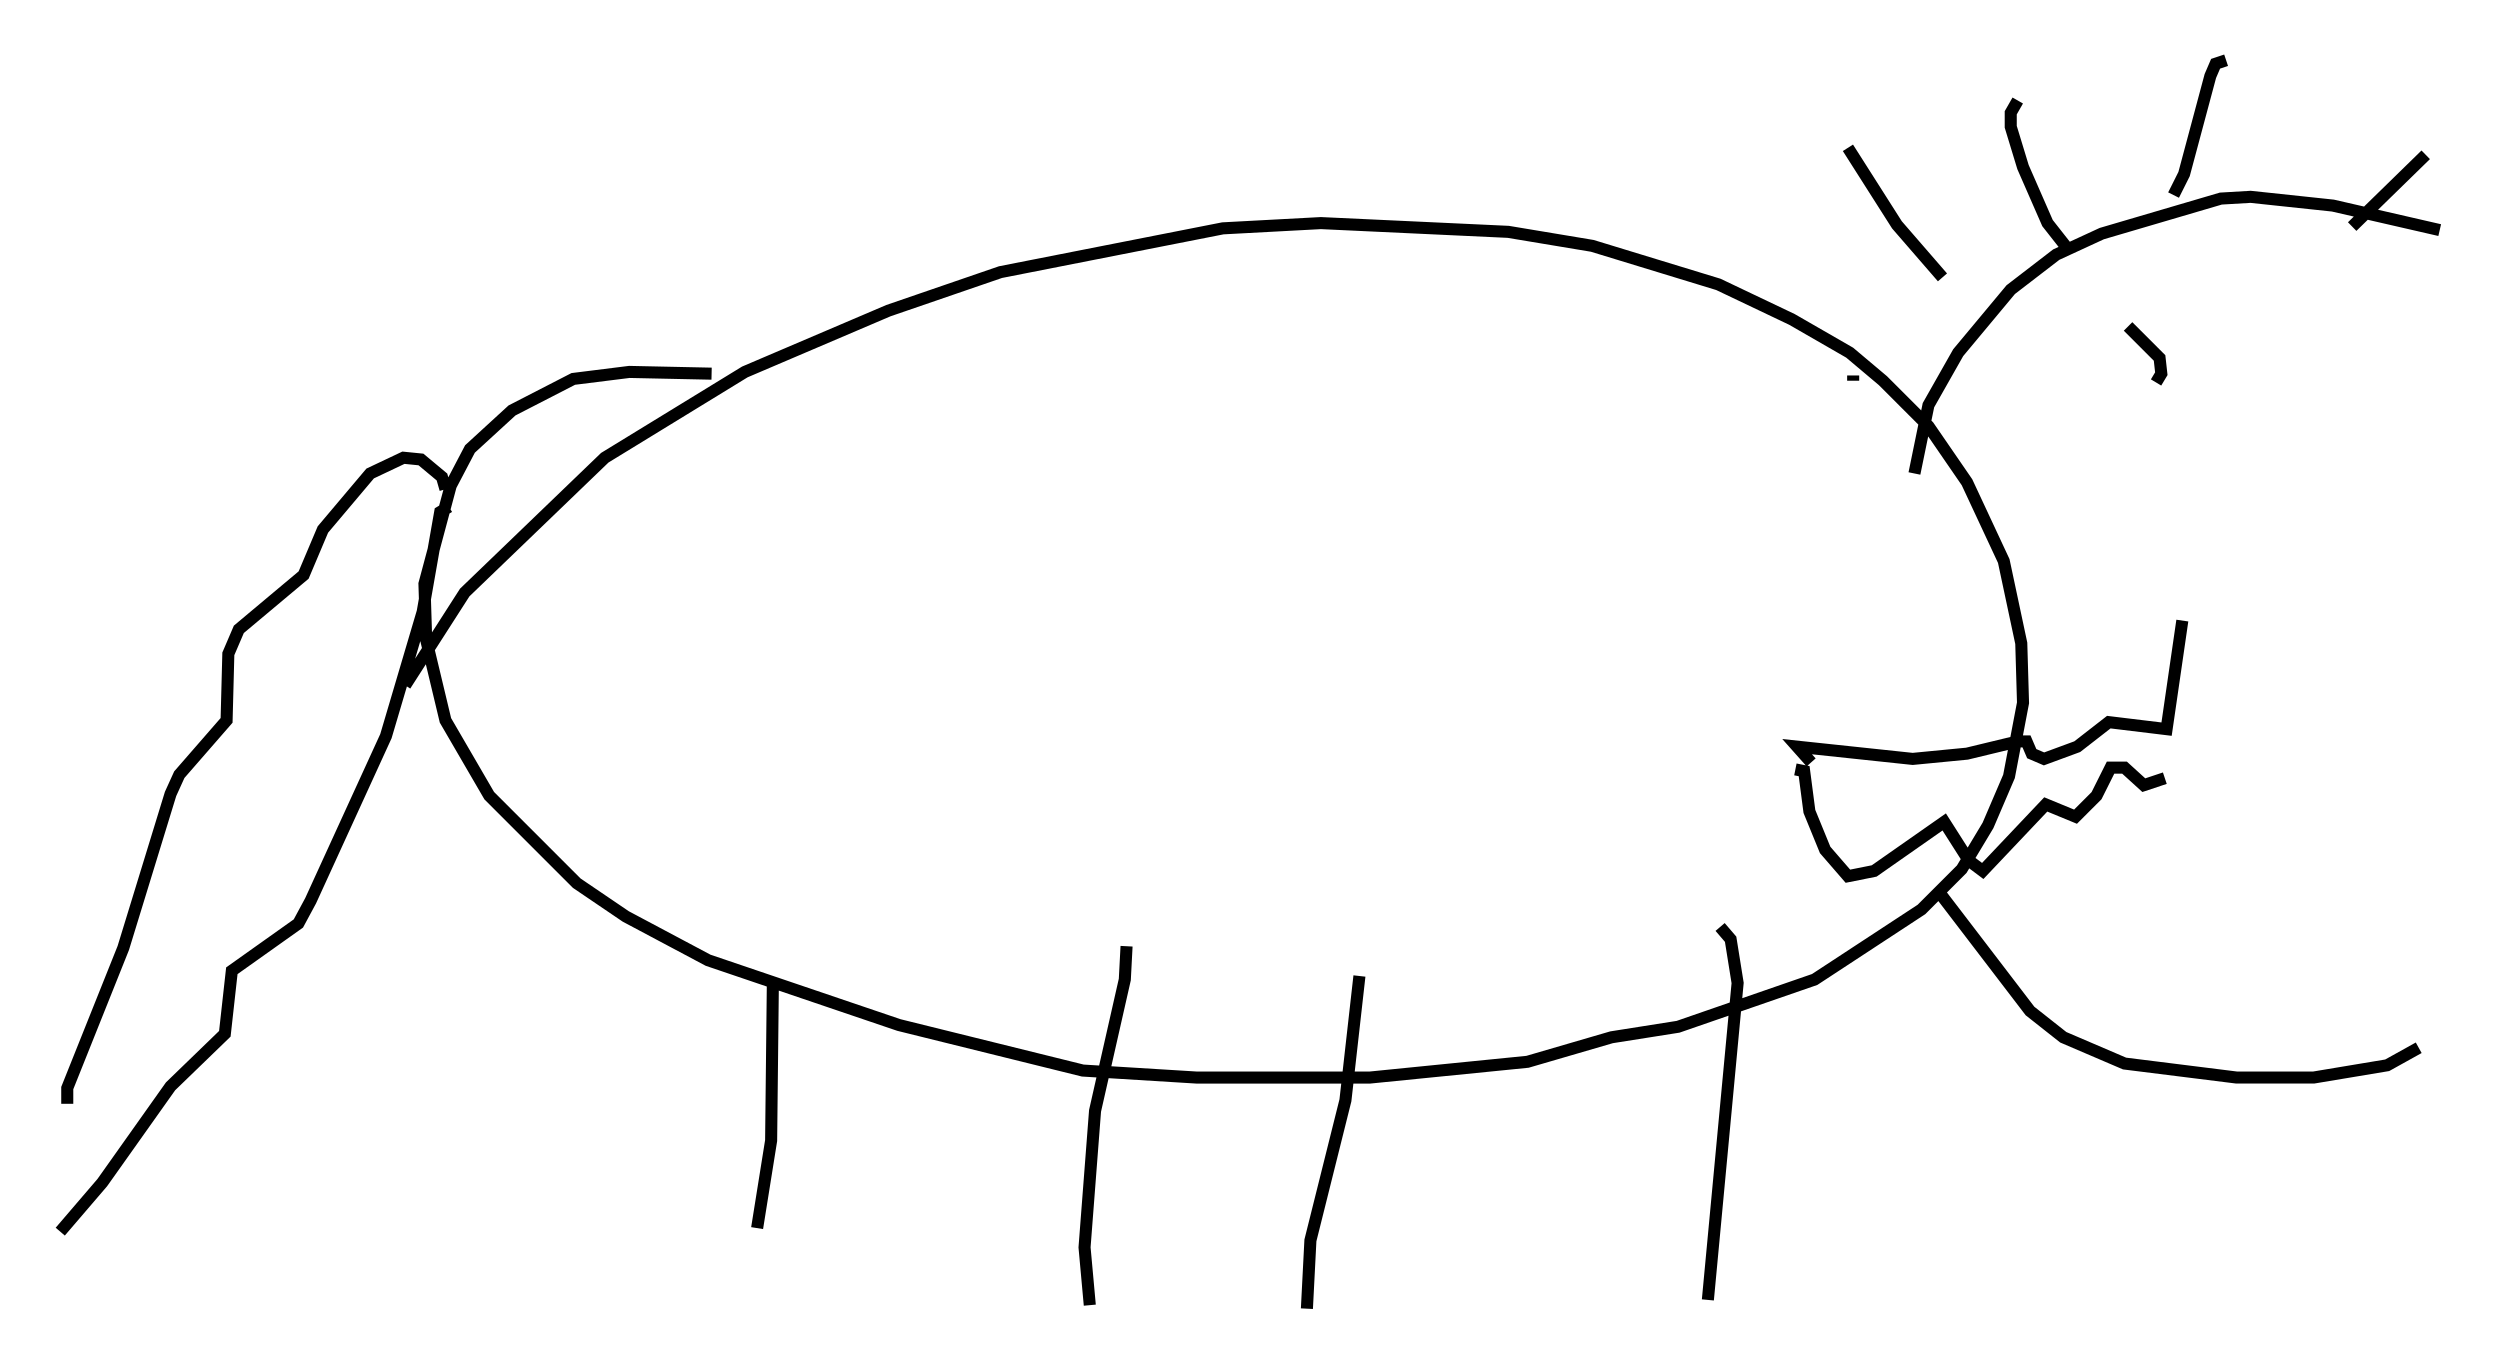<?xml version="1.0" encoding="utf-8" ?>
<svg baseProfile="full" height="113.564" version="1.1" width="207.396" xmlns="http://www.w3.org/2000/svg" xmlns:ev="http://www.w3.org/2001/xml-events" xmlns:xlink="http://www.w3.org/1999/xlink"><defs /><rect fill="white" height="113.564" width="207.396" x="0" y="0" /><path d="M64.117, 31.871 m-5.084, -0.872 l-6.827, -0.145 -4.648, 0.581 l-5.084, 2.615 -3.486, 3.196 l-1.598, 3.05 -2.179, 8.134 l0.145, 4.648 1.598, 6.682 l3.631, 6.246 7.263, 7.263 l4.067, 2.76 6.827, 3.631 l15.832, 5.374 15.251, 3.777 l9.441, 0.581 14.38, 0.0 l13.073, -1.307 6.972, -2.034 l5.52, -0.872 11.33, -3.922 l8.86, -5.81 3.341, -3.341 l2.179, -3.631 1.743, -4.067 l1.162, -6.101 -0.145, -4.939 l-1.453, -6.827 -3.05, -6.536 l-3.196, -4.648 -3.777, -3.777 l-2.76, -2.324 -4.793, -2.76 l-6.101, -2.905 -10.458, -3.196 l-6.972, -1.162 -15.542, -0.726 l-8.134, 0.436 -18.447, 3.631 l-9.296, 3.196 -11.911, 5.084 l-11.62, 7.117 -11.62, 11.184 l-4.939, 7.698 m125.206, -17.575 l1.162, -5.665 2.469, -4.358 l4.358, -5.229 3.777, -2.905 l3.777, -1.743 9.877, -2.905 l2.469, -0.145 6.827, 0.726 l8.86, 2.034 m-41.542, 54.905 l7.553, 9.877 2.76, 2.179 l5.084, 2.179 9.296, 1.162 l6.391, 0.0 6.101, -1.017 l2.615, -1.453 m-39.508, -63.91 l-3.777, -4.358 -4.067, -6.391 m18.156, 8.279 l-1.598, -2.034 -2.034, -4.648 l-1.017, -3.341 0.0, -1.162 l0.581, -1.017 m12.927, 7.844 l0.872, -1.743 2.179, -8.134 l0.436, -1.017 0.872, -0.291 m10.458, 13.799 l6.101, -5.955 m-137.117, 68.559 l-0.145, 13.218 -1.162, 7.263 m30.648, -23.385 l-0.145, 2.76 -2.469, 10.894 l-0.872, 11.33 0.436, 4.793 m22.369, -27.307 l-1.162, 10.313 -2.905, 11.62 l-0.291, 5.665 m34.279, -31.665 l0.872, 1.017 0.581, 3.631 l-2.469, 26.29 m-104.726, -67.251 l-0.291, -1.017 -1.743, -1.453 l-1.453, -0.145 -2.76, 1.307 l-3.922, 4.648 -1.598, 3.777 l-5.374, 4.503 -0.872, 2.034 l-0.145, 5.52 -3.922, 4.503 l-0.726, 1.598 -3.922, 12.782 l-4.648, 11.62 0.0, 1.307 m31.665, -49.531 l-0.726, 0.436 -1.453, 8.279 l-3.05, 10.313 -6.246, 13.654 l-1.017, 1.888 -5.52, 3.922 l-0.581, 5.229 -4.503, 4.358 l-5.665, 7.989 -3.486, 4.067 m145.251, -38.927 l-1.162, -1.307 9.587, 1.017 l4.503, -0.436 4.212, -1.017 l0.726, 0.0 0.436, 1.017 l1.017, 0.436 2.76, -1.017 l2.615, -2.034 4.793, 0.581 l1.307, -9.006 m-32.1, 12.346 l0.726, 0.145 0.436, 3.341 l1.307, 3.196 1.888, 2.179 l2.179, -0.436 5.81, -4.067 l2.034, 3.196 1.162, 0.872 l5.229, -5.52 2.469, 1.017 l1.743, -1.743 1.162, -2.324 l1.162, 0.0 1.598, 1.453 l1.743, -0.581 m-25.855, -33.408 l0.0, 0.436 m22.804, -4.503 l2.615, 2.615 0.145, 1.307 l-0.436, 0.726 " fill="none" stroke="black" stroke-width="1" /></svg>